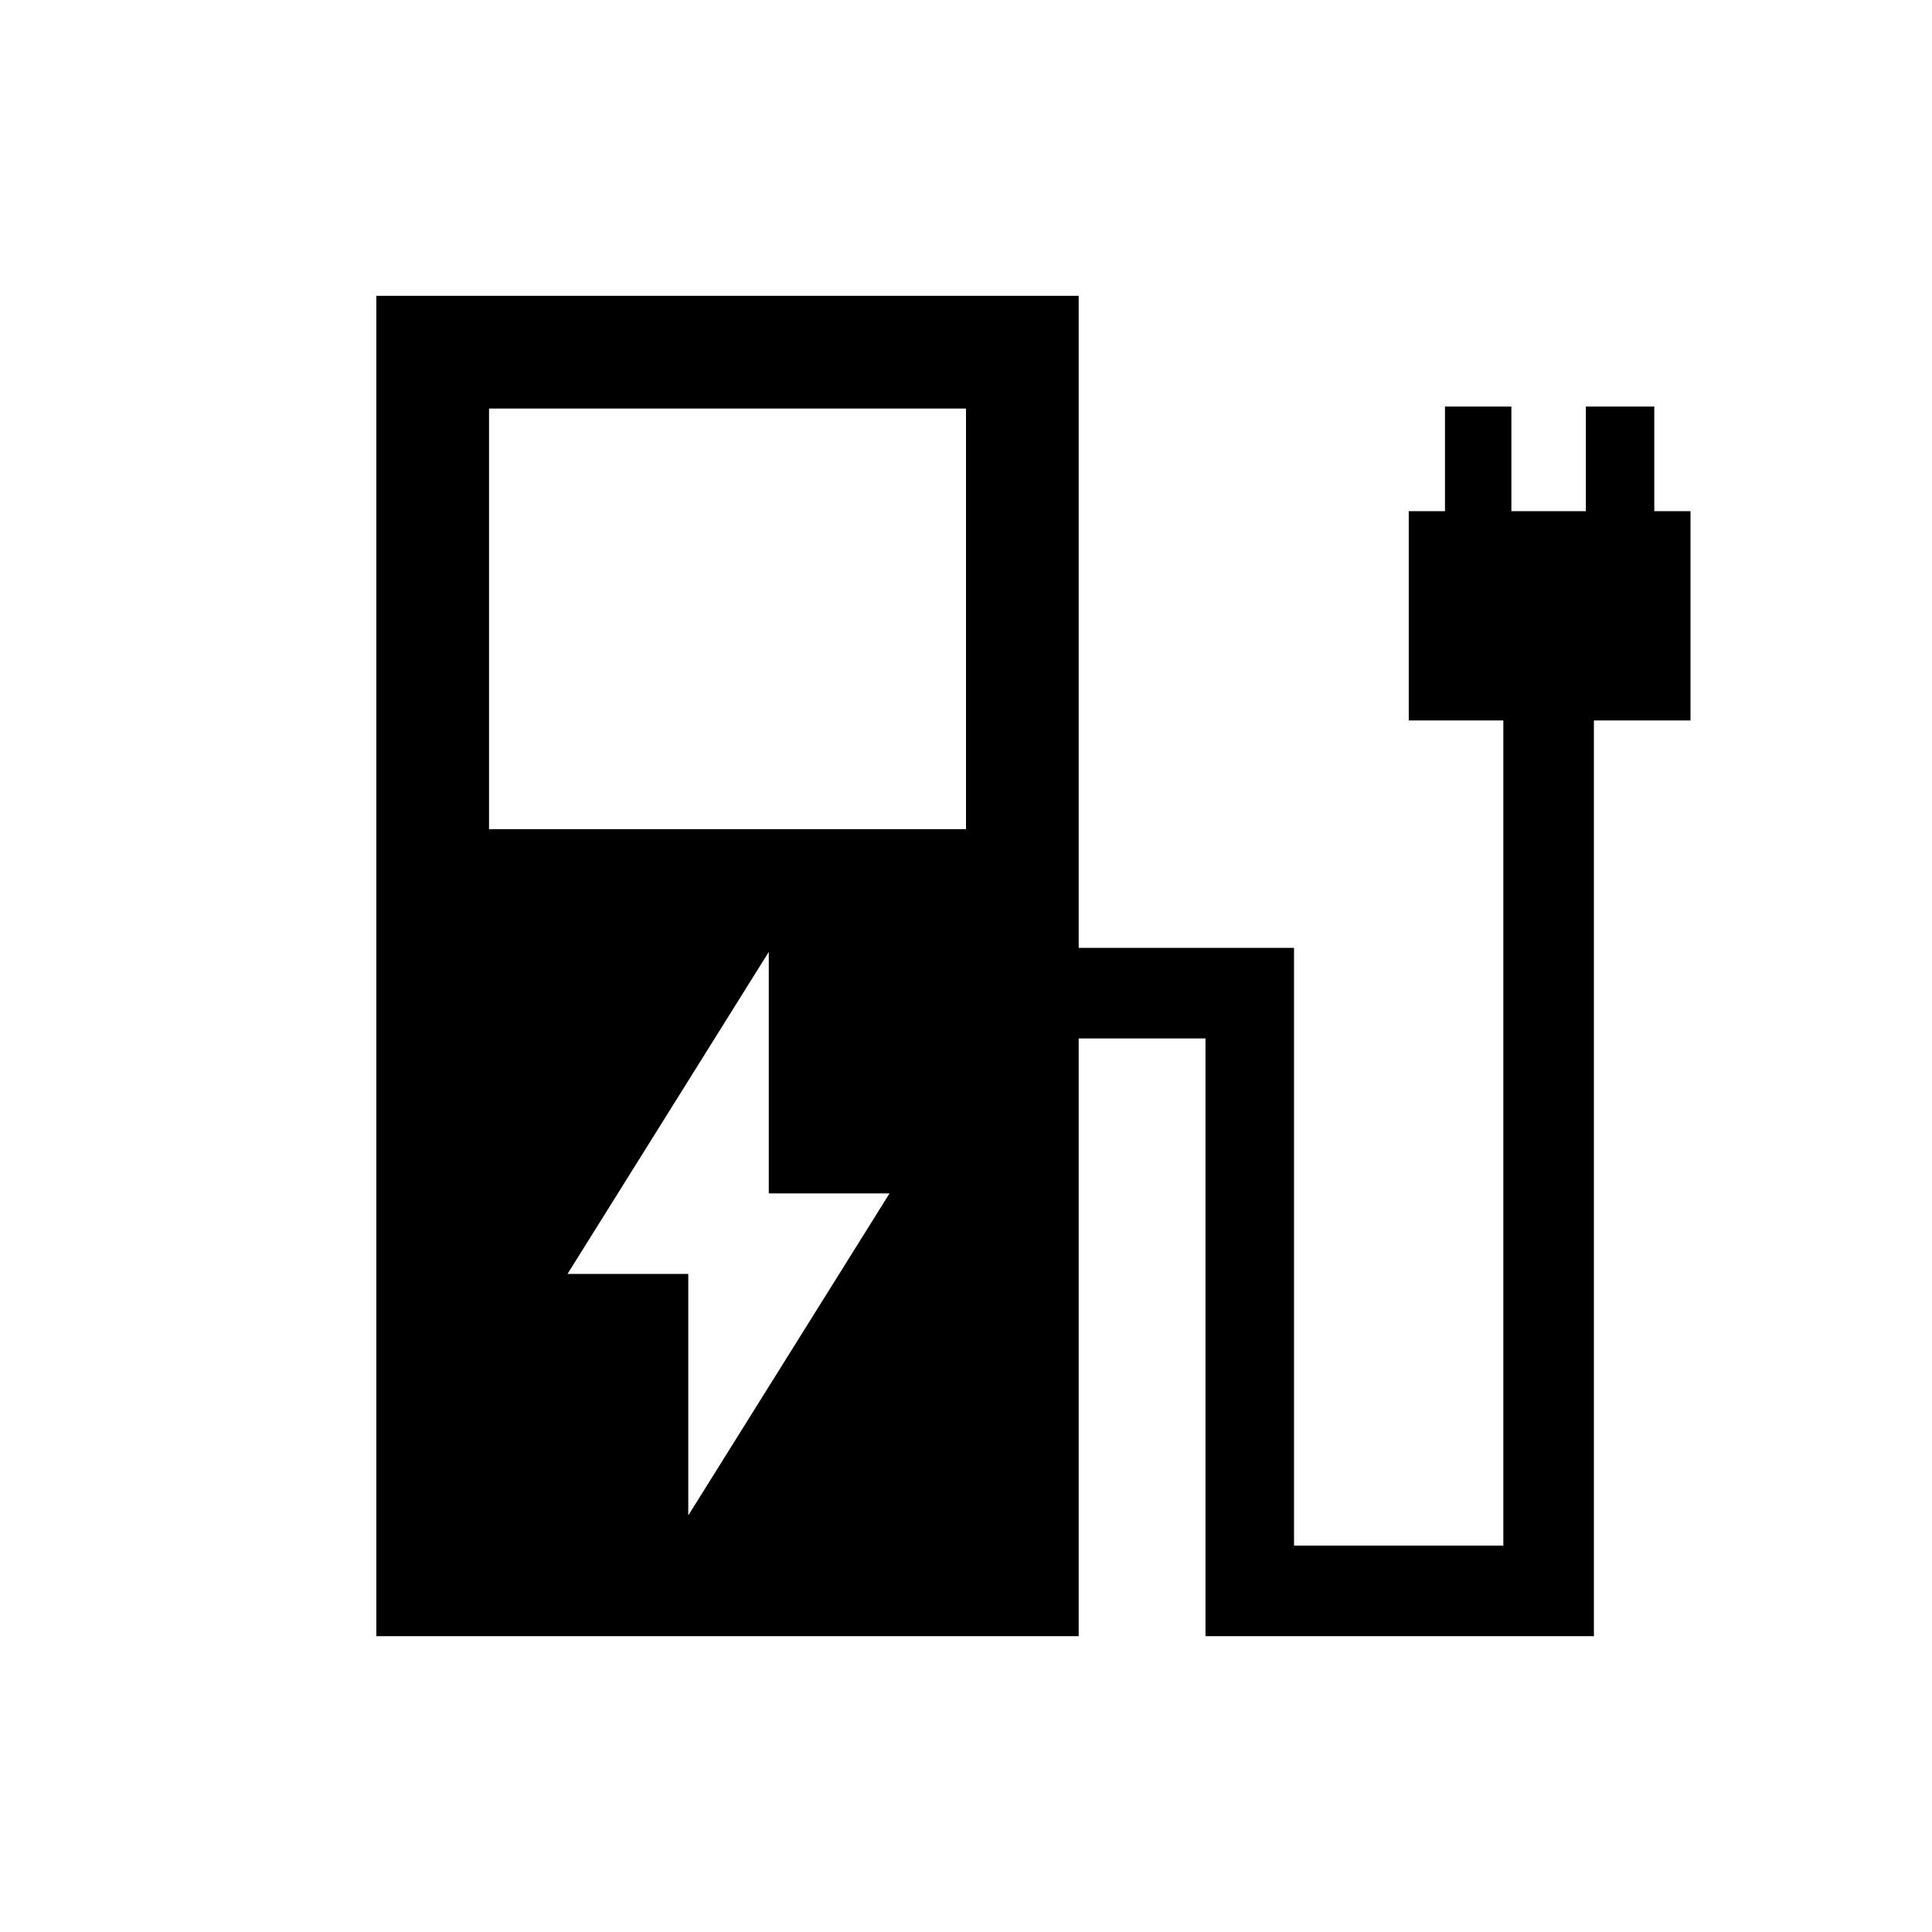 <svg xmlns="http://www.w3.org/2000/svg" height="24" width="24"><path d="m8.55 18.825 2.5-4h-1.5v-3l-2.5 4h1.5ZM6.075 10.3H12V5.075H6.075Zm-1.4 10.025V3.675H13.4v8.1h2.675V19.2h2.6V8.95H17.5v-2.6h.45v-1.3h.825v1.3h.925v-1.3h.85v1.3H21v2.6h-1.2v11.375h-4.825V12.9H13.4v7.425Z"/></svg>